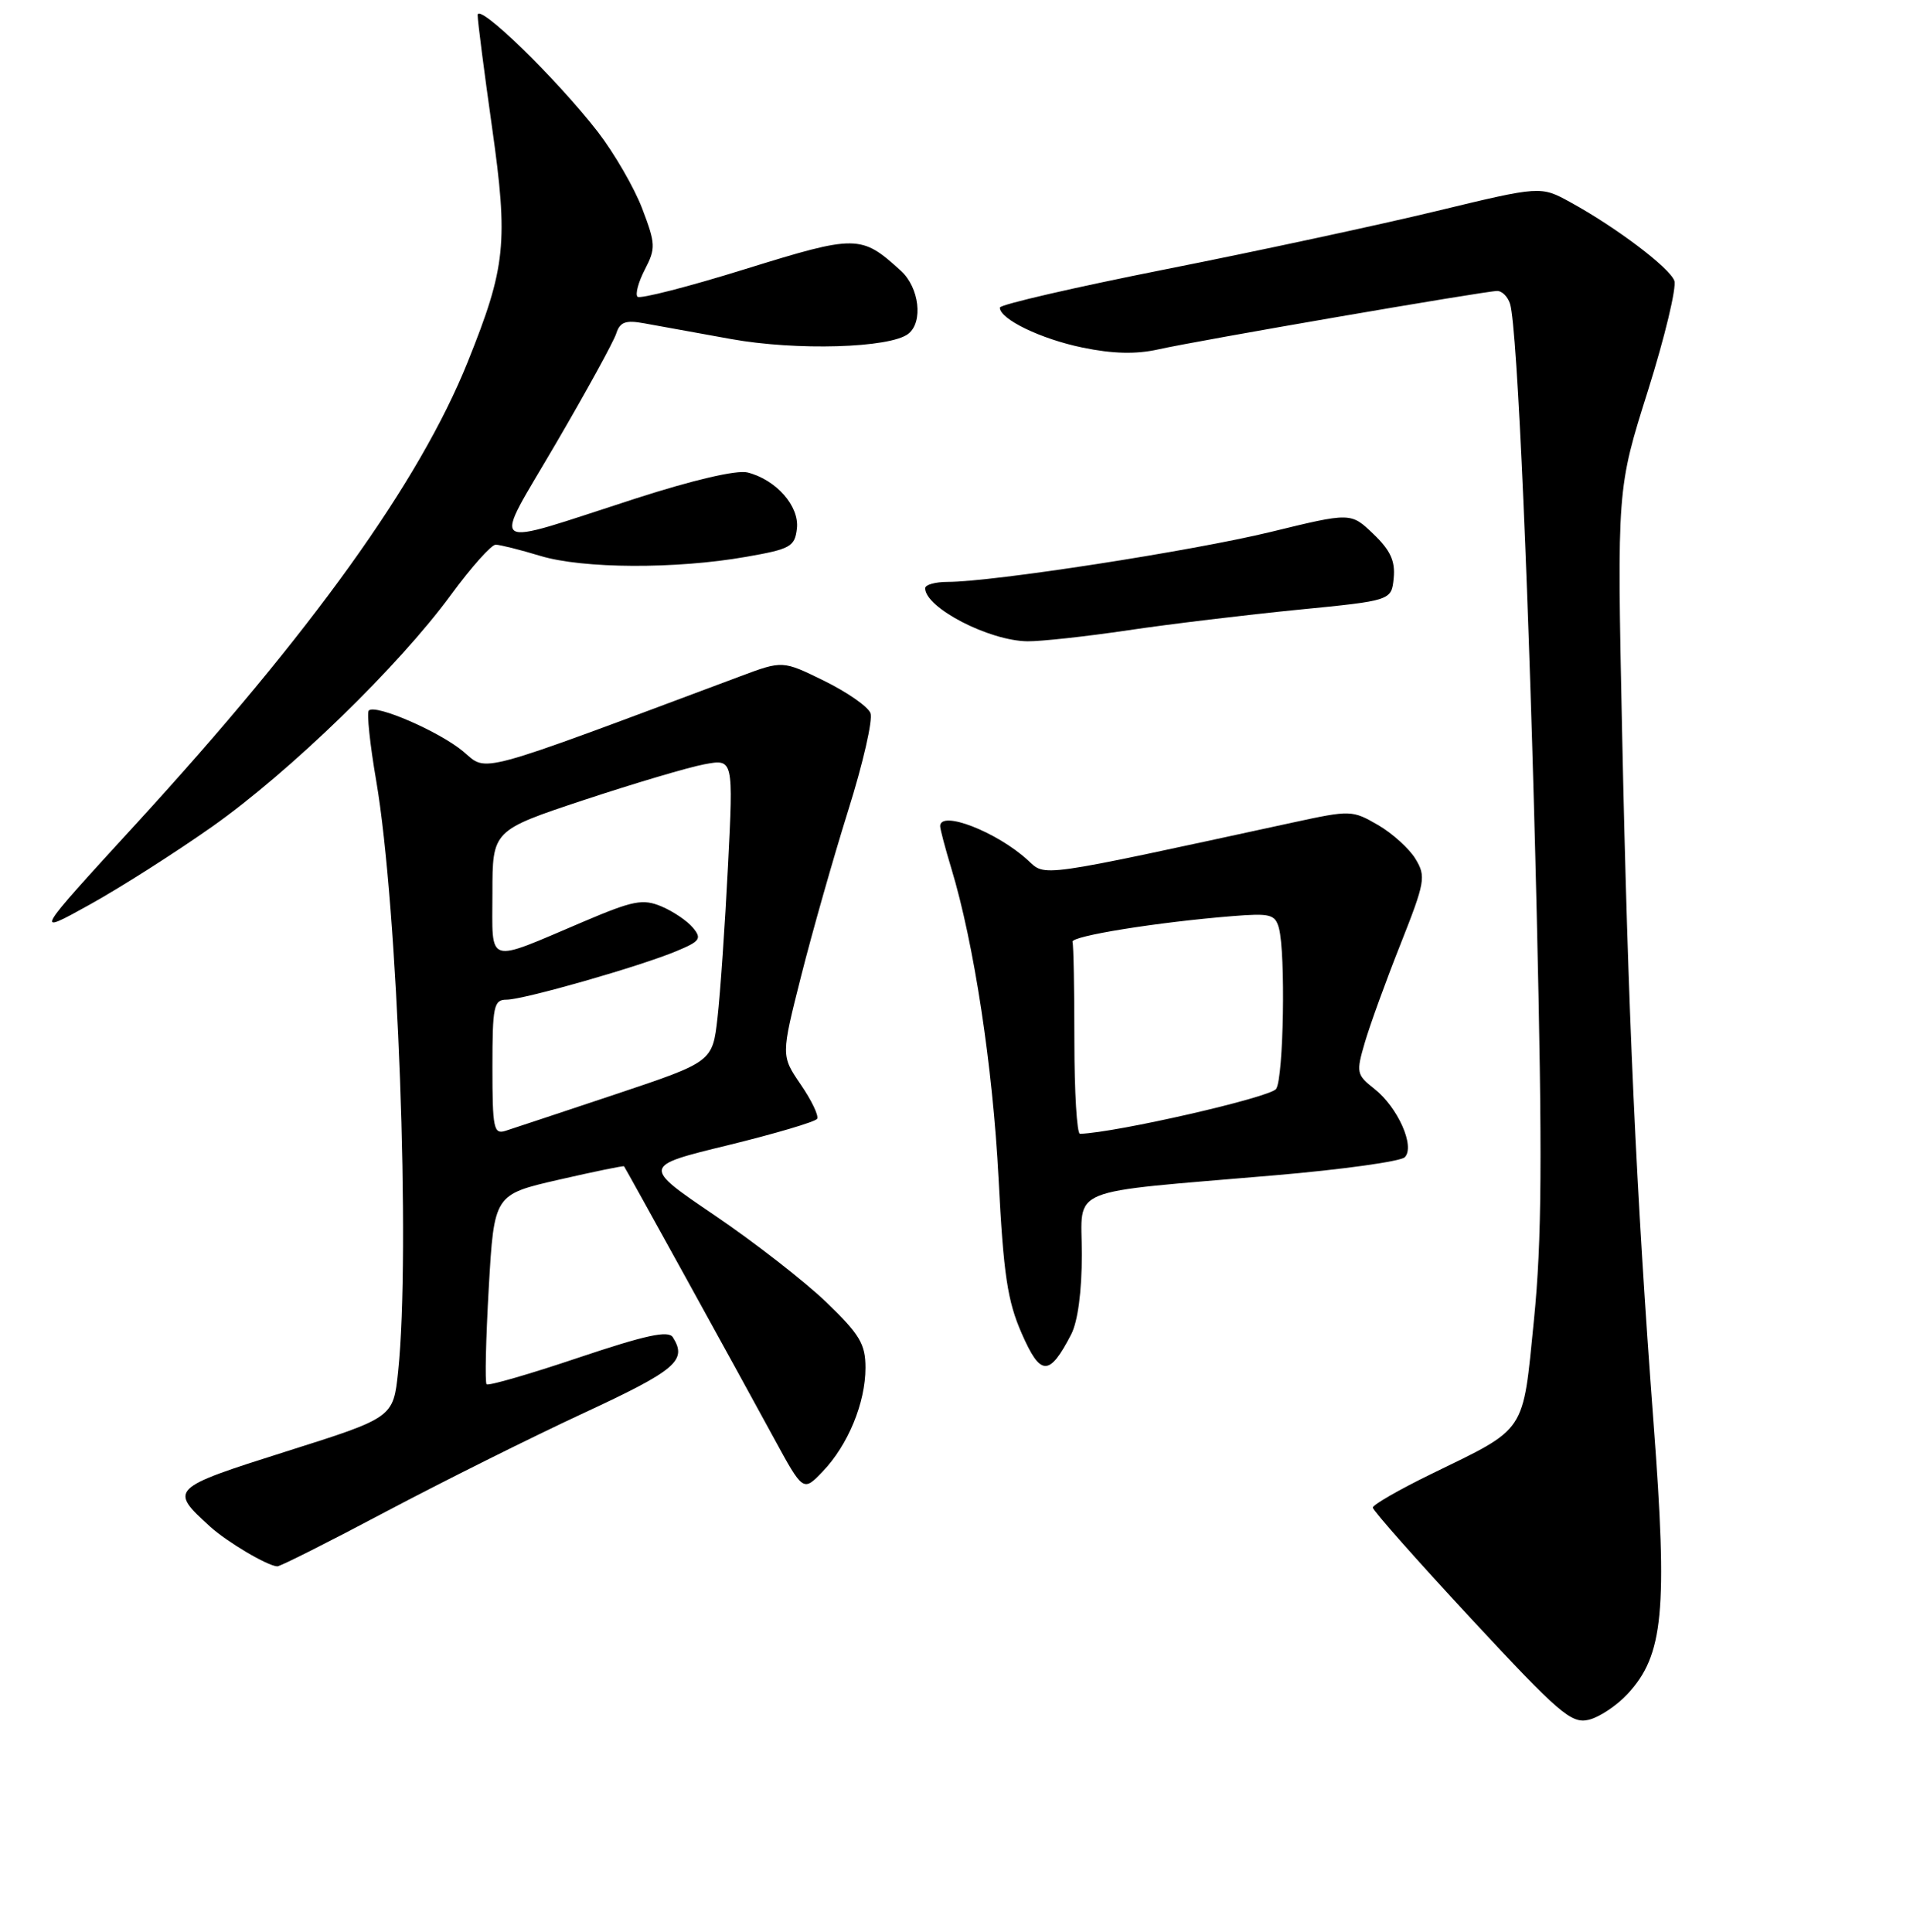 <?xml version="1.0" encoding="UTF-8" standalone="no"?>
<!DOCTYPE svg PUBLIC "-//W3C//DTD SVG 1.1//EN" "http://www.w3.org/Graphics/SVG/1.1/DTD/svg11.dtd" >
<svg xmlns="http://www.w3.org/2000/svg" xmlns:xlink="http://www.w3.org/1999/xlink" version="1.1" viewBox="0 0 256 259">
 <g >
 <path fill="currentColor"
d=" M 218.16 227.05 C 222.97 221.85 223.53 215.98 221.63 190.78 C 219.29 159.68 218.20 135.72 217.41 98.00 C 216.73 65.50 216.73 65.50 220.88 52.36 C 223.15 45.13 224.74 38.49 224.41 37.62 C 223.72 35.84 216.62 30.48 210.50 27.12 C 206.50 24.92 206.50 24.92 192.50 28.30 C 184.80 30.16 168.49 33.67 156.26 36.09 C 144.02 38.52 134.01 40.83 134.01 41.23 C 133.99 42.77 139.50 45.44 145.09 46.59 C 149.15 47.43 152.25 47.50 155.22 46.84 C 160.45 45.66 199.04 39.01 200.68 39.00 C 201.33 39.00 202.11 39.79 202.40 40.75 C 203.38 43.93 204.99 80.88 205.97 122.50 C 206.73 155.04 206.66 166.26 205.60 176.90 C 204.06 192.30 204.73 191.29 191.83 197.58 C 187.52 199.68 184.00 201.71 184.00 202.08 C 184.00 202.46 189.92 209.15 197.16 216.95 C 208.95 229.65 210.60 231.07 212.91 230.53 C 214.34 230.20 216.70 228.63 218.16 227.05 Z  M 51.66 202.66 C 59.27 198.63 71.23 192.66 78.23 189.41 C 90.63 183.65 92.15 182.36 90.18 179.25 C 89.58 178.30 86.55 178.96 77.52 181.99 C 70.99 184.19 65.46 185.79 65.22 185.55 C 64.98 185.32 65.12 179.50 65.51 172.62 C 66.23 160.12 66.23 160.12 74.86 158.14 C 79.61 157.05 83.56 156.24 83.64 156.33 C 83.83 156.56 98.85 183.80 103.71 192.74 C 107.65 199.98 107.65 199.98 110.27 197.24 C 113.67 193.69 116.00 188.03 116.00 183.34 C 116.00 180.15 115.24 178.88 110.75 174.55 C 107.86 171.77 101.13 166.53 95.78 162.90 C 86.06 156.31 86.06 156.31 97.56 153.51 C 103.89 151.96 109.27 150.37 109.52 149.97 C 109.77 149.57 108.78 147.50 107.32 145.37 C 104.68 141.50 104.68 141.50 107.39 130.78 C 108.88 124.89 111.72 114.92 113.69 108.62 C 115.67 102.33 117.01 96.47 116.67 95.59 C 116.34 94.72 113.55 92.78 110.48 91.27 C 104.90 88.53 104.90 88.53 99.20 90.66 C 63.26 104.10 65.40 103.52 62.10 100.74 C 58.92 98.07 50.33 94.34 49.43 95.24 C 49.14 95.53 49.58 99.76 50.42 104.63 C 53.33 121.62 55.04 167.77 53.36 183.86 C 52.71 190.02 52.71 190.02 38.35 194.56 C 22.78 199.49 22.65 199.62 28.16 204.63 C 30.43 206.69 35.81 209.88 37.16 209.96 C 37.53 209.98 44.05 206.70 51.66 202.66 Z  M 143.57 178.87 C 144.46 177.15 145.00 173.10 145.00 168.14 C 145.00 158.92 142.42 159.98 170.88 157.54 C 179.89 156.77 187.72 155.68 188.28 155.12 C 189.70 153.70 187.36 148.43 184.21 145.95 C 181.81 144.06 181.75 143.77 182.93 139.74 C 183.61 137.41 185.76 131.48 187.71 126.57 C 191.01 118.22 191.15 117.48 189.72 115.13 C 188.88 113.75 186.62 111.70 184.69 110.58 C 181.25 108.59 181.00 108.58 173.34 110.24 C 138.72 117.75 140.20 117.54 137.75 115.29 C 133.59 111.49 125.98 108.54 126.01 110.75 C 126.02 111.16 126.69 113.71 127.51 116.41 C 130.54 126.40 133.06 142.93 133.84 158.00 C 134.50 170.85 135.03 174.40 136.95 178.76 C 139.47 184.51 140.64 184.53 143.57 178.87 Z  M 28.43 110.81 C 38.86 103.45 53.41 89.33 60.44 79.74 C 63.16 76.03 65.86 73.00 66.44 73.01 C 67.02 73.02 69.71 73.69 72.41 74.51 C 78.11 76.24 90.56 76.30 100.00 74.64 C 105.95 73.60 106.53 73.28 106.81 70.84 C 107.15 67.84 104.03 64.30 100.19 63.33 C 98.75 62.97 92.91 64.33 85.17 66.83 C 64.75 73.42 65.89 74.21 74.52 59.43 C 78.62 52.41 82.25 45.79 82.59 44.72 C 83.09 43.16 83.83 42.88 86.35 43.34 C 88.08 43.65 93.30 44.59 97.95 45.44 C 106.71 47.03 119.31 46.66 121.75 44.74 C 123.76 43.16 123.21 38.54 120.75 36.30 C 115.42 31.44 114.81 31.44 99.88 36.07 C 92.27 38.44 85.77 40.10 85.45 39.78 C 85.12 39.45 85.56 37.81 86.43 36.13 C 87.90 33.29 87.88 32.70 86.08 27.97 C 85.01 25.16 82.33 20.54 80.13 17.68 C 74.58 10.53 64.00 0.24 64.02 2.03 C 64.02 2.84 64.89 9.57 65.94 17.00 C 68.14 32.54 67.81 35.77 62.69 48.51 C 56.23 64.60 41.76 84.76 18.26 110.41 C 4.50 125.43 4.50 125.43 12.00 121.27 C 16.12 118.99 23.51 114.28 28.43 110.81 Z  M 151.22 84.48 C 156.87 83.64 167.12 82.41 174.00 81.73 C 186.50 80.50 186.50 80.50 186.80 77.48 C 187.02 75.20 186.36 73.76 184.07 71.57 C 181.06 68.68 181.06 68.68 170.28 71.31 C 159.78 73.86 133.04 78.00 127.01 78.00 C 125.35 78.00 124.00 78.38 124.00 78.85 C 124.00 81.46 132.56 85.90 137.72 85.96 C 139.49 85.98 145.57 85.32 151.22 84.48 Z  M 66.00 143.07 C 66.00 134.85 66.18 134.00 67.89 134.00 C 70.17 134.00 85.75 129.55 90.69 127.48 C 93.84 126.17 94.09 125.81 92.87 124.35 C 92.12 123.44 90.22 122.16 88.66 121.50 C 86.16 120.45 84.88 120.70 78.16 123.56 C 64.99 129.15 66.00 129.47 66.00 119.72 C 66.00 111.31 66.00 111.31 78.25 107.24 C 84.99 105.01 92.26 102.85 94.40 102.45 C 98.30 101.72 98.30 101.72 97.57 116.11 C 97.17 124.02 96.54 133.16 96.17 136.41 C 95.50 142.33 95.50 142.33 82.50 146.68 C 75.35 149.07 68.71 151.27 67.75 151.58 C 66.17 152.08 66.00 151.25 66.00 143.07 Z  M 144.00 139.50 C 144.00 132.62 143.89 126.66 143.75 126.25 C 143.49 125.48 155.10 123.61 165.18 122.80 C 170.28 122.39 170.91 122.56 171.42 124.42 C 172.32 127.81 172.05 144.38 171.05 145.95 C 170.34 147.08 149.64 151.82 144.75 151.98 C 144.34 151.99 144.00 146.38 144.00 139.50 Z "/>
</g>
</svg>